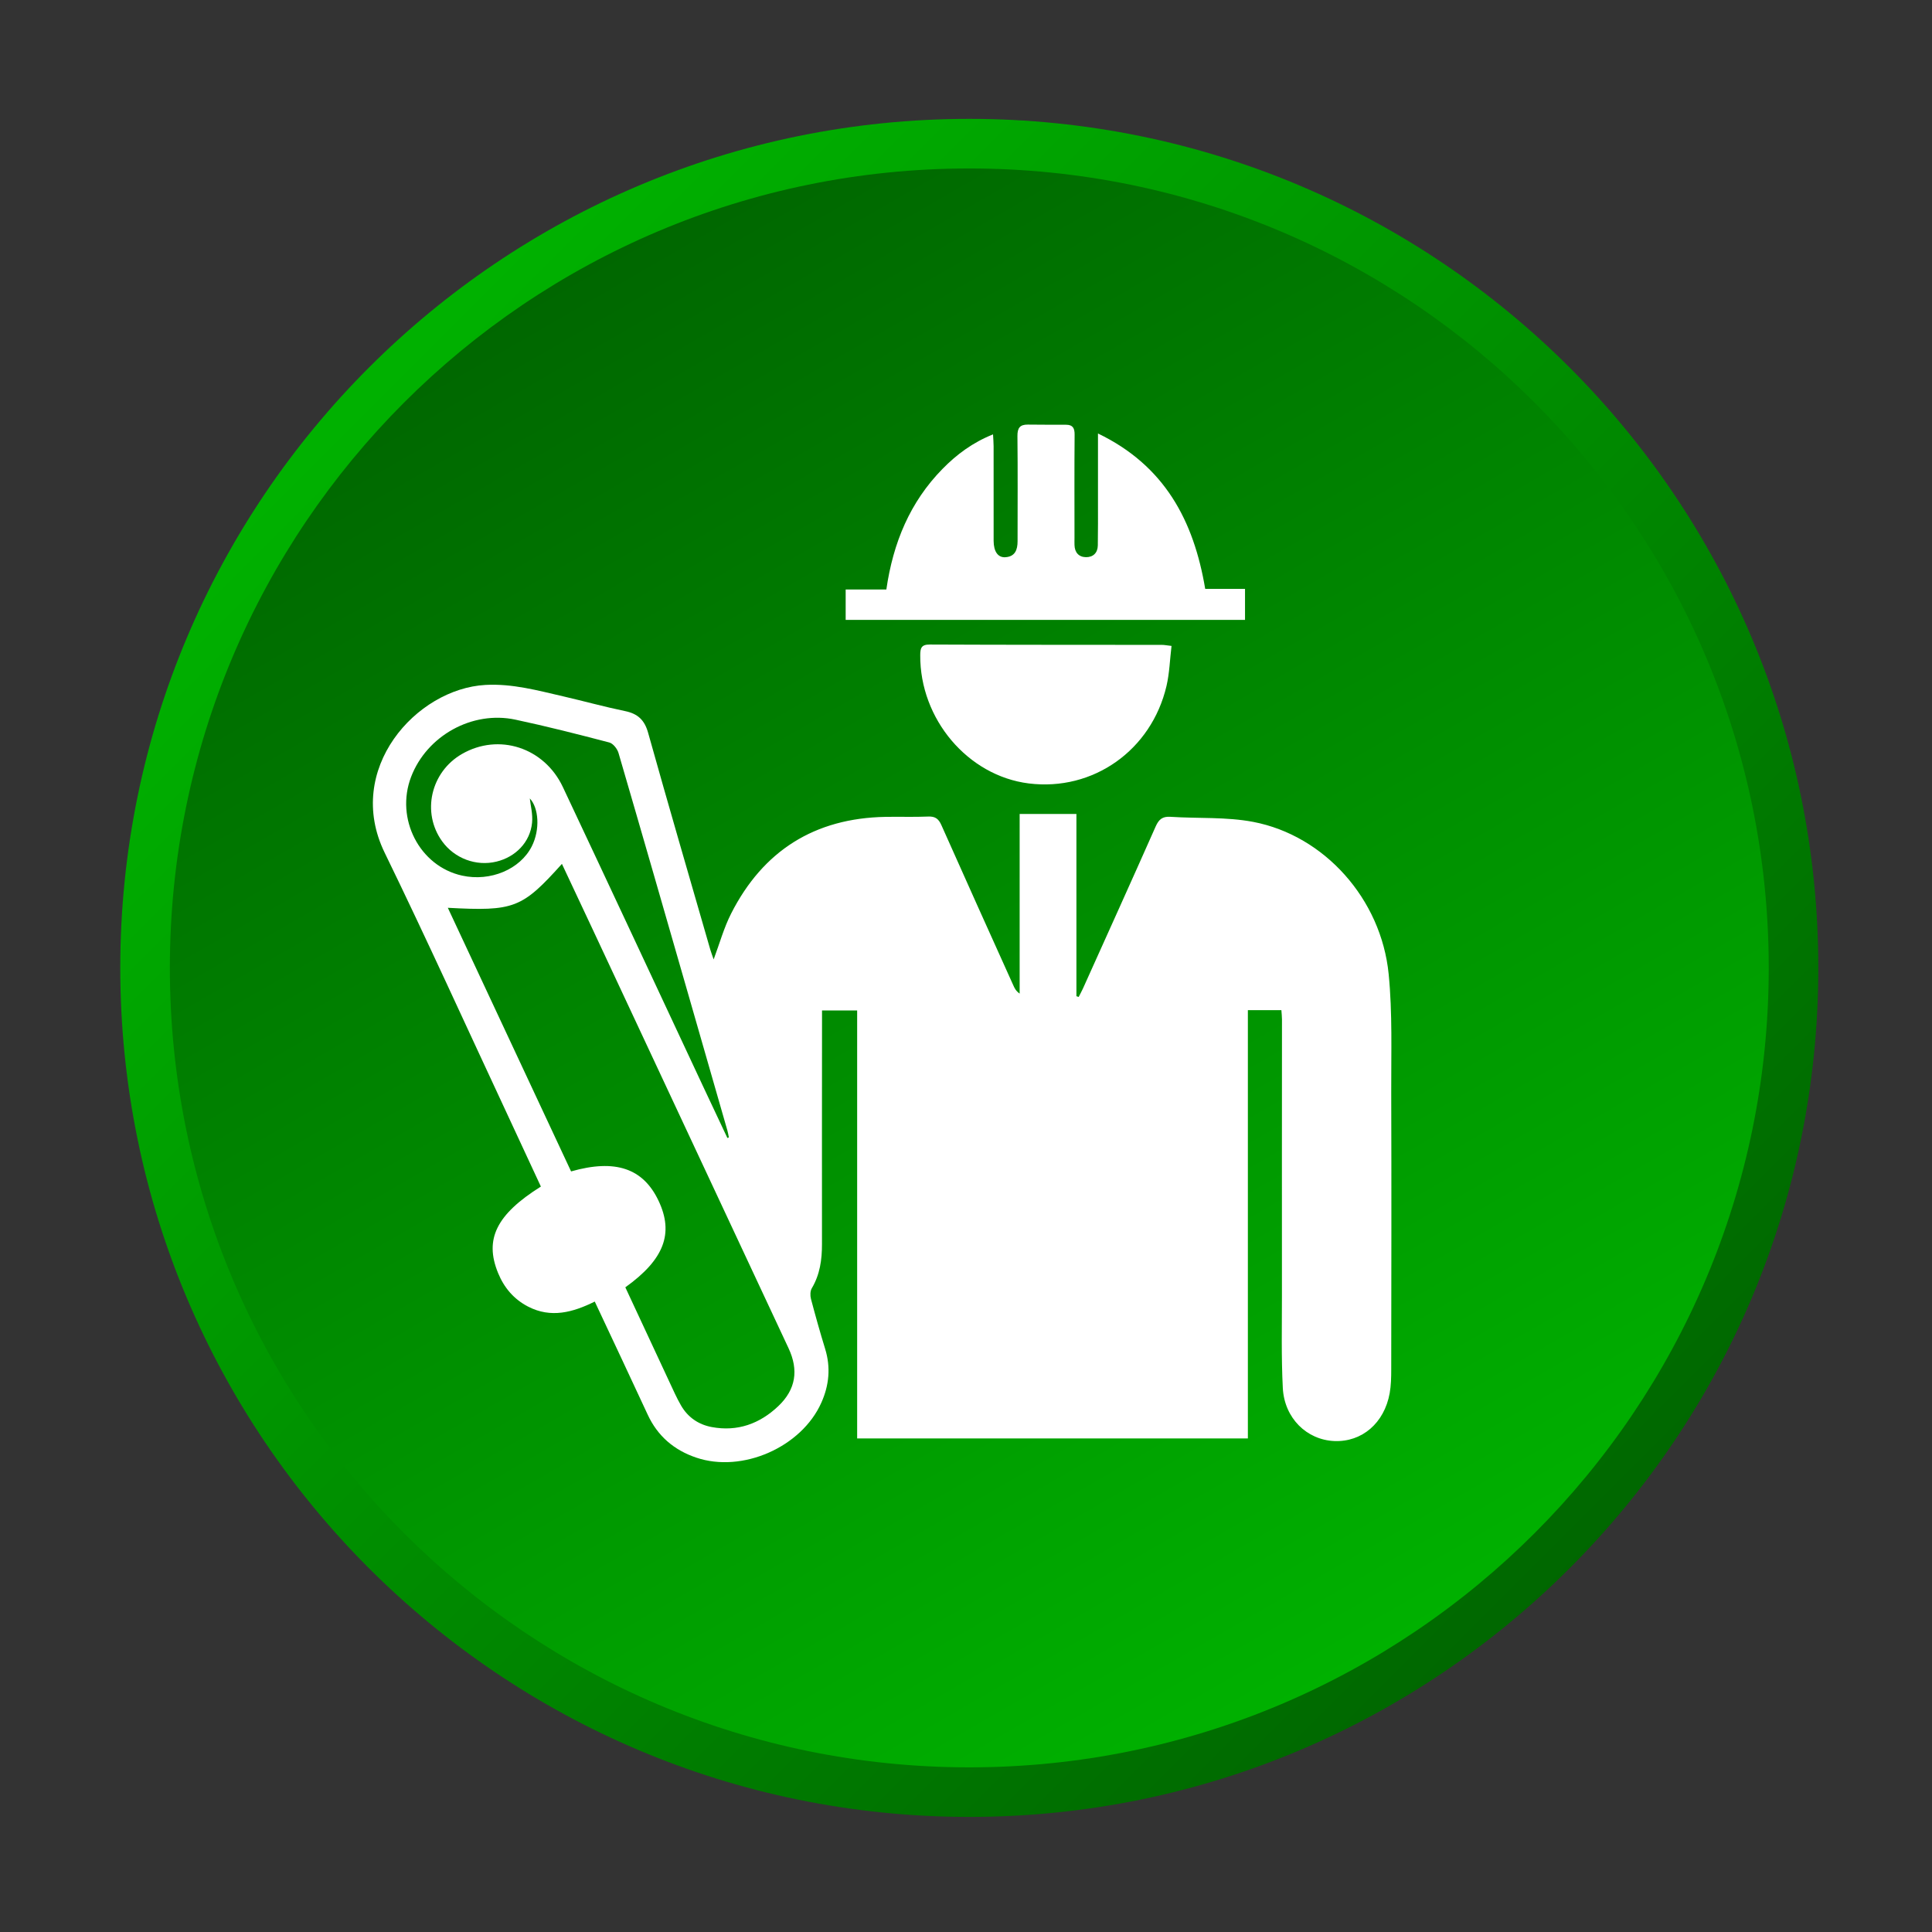 <?xml version="1.0" encoding="utf-8"?>
<!-- Generator: Adobe Illustrator 16.0.0, SVG Export Plug-In . SVG Version: 6.00 Build 0)  -->
<!DOCTYPE svg PUBLIC "-//W3C//DTD SVG 1.1//EN" "http://www.w3.org/Graphics/SVG/1.1/DTD/svg11.dtd">
<svg version="1.1" id="Layer_1" xmlns="http://www.w3.org/2000/svg" xmlns:xlink="http://www.w3.org/1999/xlink" x="0px" y="0px"
	 width="512px" height="512px" viewBox="0 0 512 512" enable-background="new 0 0 512 512" xml:space="preserve">
<rect x="0" y="0" width="512" height="512" fill="#333333" stroke="none"/>
<g>
	<g>
		<linearGradient id="SVGID_1_" gradientUnits="userSpaceOnUse" x1="101.238" y1="100.866" x2="417.31" y2="416.938">
			<stop  offset="0" style="stop-color:#00B100"/>
			<stop  offset="1" style="stop-color:#006700"/>
		</linearGradient>
		<path fill="url(#SVGID_1_)" d="M481.873,256.501c0,124.261-100.733,225-225,225s-225-100.739-225-225
			c0-124.264,100.733-225,225-225S481.873,132.237,481.873,256.501z"/>
		<linearGradient id="SVGID_2_" gradientUnits="userSpaceOnUse" x1="150.926" y1="72.997" x2="362.821" y2="440.011">
			<stop  offset="0" style="stop-color:#006700"/>
			<stop  offset="1" style="stop-color:#00B100"/>
		</linearGradient>
		<path fill="url(#SVGID_2_)" d="M468.731,256.501c0,117.011-94.854,211.864-211.858,211.864S45.015,373.512,45.015,256.501
			c0-117.005,94.854-211.858,211.858-211.858S468.731,139.496,468.731,256.501z"/>
	</g>
</g>
<g>
	<path fill-rule="evenodd" clip-rule="evenodd" fill="#FFFFFF" d="M339.581,267.705c-3.032,0-5.765,0-8.882,0
		c0,37.842,0,75.581,0,113.496c-34.639,0-68.905,0-103.545,0c0-37.763,0-75.501,0-113.423c-3.191,0-6.002,0-9.31,0
		c0,1.161,0.006,2.305,0,3.447c-0.006,19.499-0.037,38.998-0.012,58.497c0.006,4.119-0.538,8.037-2.689,11.668
		c-0.44,0.74-0.464,1.95-0.232,2.83c1.173,4.432,2.408,8.852,3.759,13.233c1.51,4.896,1.063,9.64-0.996,14.249
		c-5.251,11.821-20.978,18.74-33.203,14.571c-5.837-1.98-10.195-5.696-12.824-11.375c-4.59-9.921-9.26-19.798-14.028-29.97
		c-5.794,2.873-11.62,4.475-17.696,1.32c-3.753-1.949-6.332-4.993-7.916-8.863c-3.692-8.967-0.464-15.531,11.333-22.934
		c-2.903-6.259-5.825-12.555-8.759-18.851c-10.85-23.228-21.424-46.596-32.653-69.648c-10.746-22.084,8.362-43.433,26.73-44.438
		c7.152-0.385,13.839,1.476,20.63,3.035c5.464,1.266,10.868,2.763,16.351,3.897c3.374,0.694,5.165,2.347,6.119,5.752
		c5.373,19.202,10.966,38.346,16.491,57.512c0.245,0.831,0.563,1.635,0.875,2.546c1.577-4.215,2.72-8.393,4.639-12.167
		c8.472-16.66,22.146-25.272,40.898-25.608c3.777-0.073,7.549,0.077,11.314-0.085c1.876-0.08,2.757,0.596,3.502,2.271
		c6.308,14.196,12.702,28.347,19.083,42.509c0.33,0.746,0.69,1.467,1.656,2.14c0-7.922,0-15.841,0-23.759c0-7.891,0-15.782,0-23.851
		c5.134,0,9.969,0,15.043,0c0,16.168,0,32.229,0,48.295c0.195,0.067,0.396,0.135,0.599,0.208c0.373-0.733,0.771-1.455,1.112-2.194
		c6.449-14.331,12.94-28.649,19.303-43.017c0.832-1.861,1.791-2.668,3.888-2.534c7.323,0.48,14.817-0.015,21.956,1.348
		c18.863,3.604,33.912,20.437,35.887,40.296c1.033,10.392,0.647,20.936,0.685,31.412c0.079,24.468,0.03,48.937,0,73.404
		c0,2.103-0.043,4.242-0.416,6.309c-1.43,7.909-7.347,12.958-14.657,12.659c-7.305-0.3-13.246-6.058-13.661-14.065
		c-0.416-8.166-0.232-16.369-0.232-24.548c-0.024-24.376,0.006-48.753,0.012-73.123
		C339.733,269.441,339.654,268.714,339.581,267.705z M148.915,228.94c-10.599,11.785-12.677,12.585-30.238,11.635
		c10.923,23.377,21.803,46.641,32.665,69.862c11.748-3.35,19.095-0.825,23.178,7.769c4.108,8.655,1.485,15.587-8.802,22.946
		c3.863,8.282,7.732,16.602,11.607,24.908c1.021,2.158,1.968,4.371,3.167,6.425c1.803,3.104,4.584,5.03,8.099,5.696
		c6.852,1.284,12.75-0.868,17.689-5.563c4.621-4.4,5.409-9.511,2.702-15.306c-17.244-36.87-34.487-73.74-51.724-110.611
		C154.501,240.804,151.72,234.918,148.915,228.94z M192.766,301.58c0.128-0.049,0.263-0.098,0.391-0.146
		c-0.123-0.599-0.214-1.21-0.379-1.797c-3.392-11.834-6.791-23.668-10.201-35.501c-6.198-21.541-12.384-43.087-18.668-64.6
		c-0.324-1.091-1.424-2.5-2.426-2.766c-8.258-2.164-16.546-4.279-24.902-6.058c-11.461-2.439-23.459,4.272-27.628,15.147
		c-4.26,11.106,2.237,23.71,13.502,26.186c7.506,1.653,15.385-1.656,18.472-7.754c2.261-4.471,1.833-10.235-0.526-12.701
		c0.196,1.812,0.832,4.184,0.599,6.467c-0.52,5.125-4.352,9.053-9.45,10.281c-5.379,1.302-11.106-0.847-14.382-5.388
		c-5.483-7.613-3.038-18.362,5.256-23.139c9.737-5.608,21.773-1.757,26.736,8.756c12.414,26.345,24.725,52.745,37.066,79.12
		C188.401,292.313,190.583,296.947,192.766,301.58z"/>
	<path fill-rule="evenodd" clip-rule="evenodd" fill="#FFFFFF" d="M224.11,164.273c0-2.738,0-5.202,0-8.05c3.6,0,7.115,0,10.782,0
		c1.785-12.372,6.253-23.163,14.872-31.95c3.741-3.817,7.977-6.99,13.399-9.16c0.061,1.229,0.152,2.182,0.152,3.133
		c0.019,8.365,0,16.729,0.006,25.098c0.013,2.796,1.131,4.444,3.087,4.328c2.622-0.159,3.258-1.996,3.258-4.248
		c0-9.285,0.067-18.57-0.036-27.854c-0.024-2.124,0.636-3.068,2.751-3.047c3.38,0.043,6.772,0.034,10.152,0.043
		c1.772,0.003,2.262,0.898,2.249,2.625c-0.079,9.098-0.03,18.203-0.03,27.304c0,0.645-0.024,1.287,0,1.932
		c0.049,1.968,1.125,3.203,3.038,3.23c1.883,0.024,3.104-1.116,3.142-3.108c0.062-3.86,0.043-7.72,0.043-11.58
		c0-5.785,0-11.564,0-18.09c17.635,8.493,25.373,23.05,28.417,41.186c3.404,0,6.87,0,10.55,0c0,2.839,0,5.434,0,8.209
		C294.733,164.273,259.574,164.273,224.11,164.273z"/>
	<path fill-rule="evenodd" clip-rule="evenodd" fill="#FFFFFF" d="M310.467,171.177c-0.439,3.613-0.537,7.194-1.332,10.611
		c-4.01,17.078-19.475,27.943-36.485,25.832c-16.167-2.011-28.888-17.066-28.777-33.979c0.006-1.828,0.244-2.842,2.506-2.833
		c20.514,0.092,41.026,0.07,61.54,0.092C308.542,170.899,309.165,171.027,310.467,171.177z"/>
</g>
</svg>
